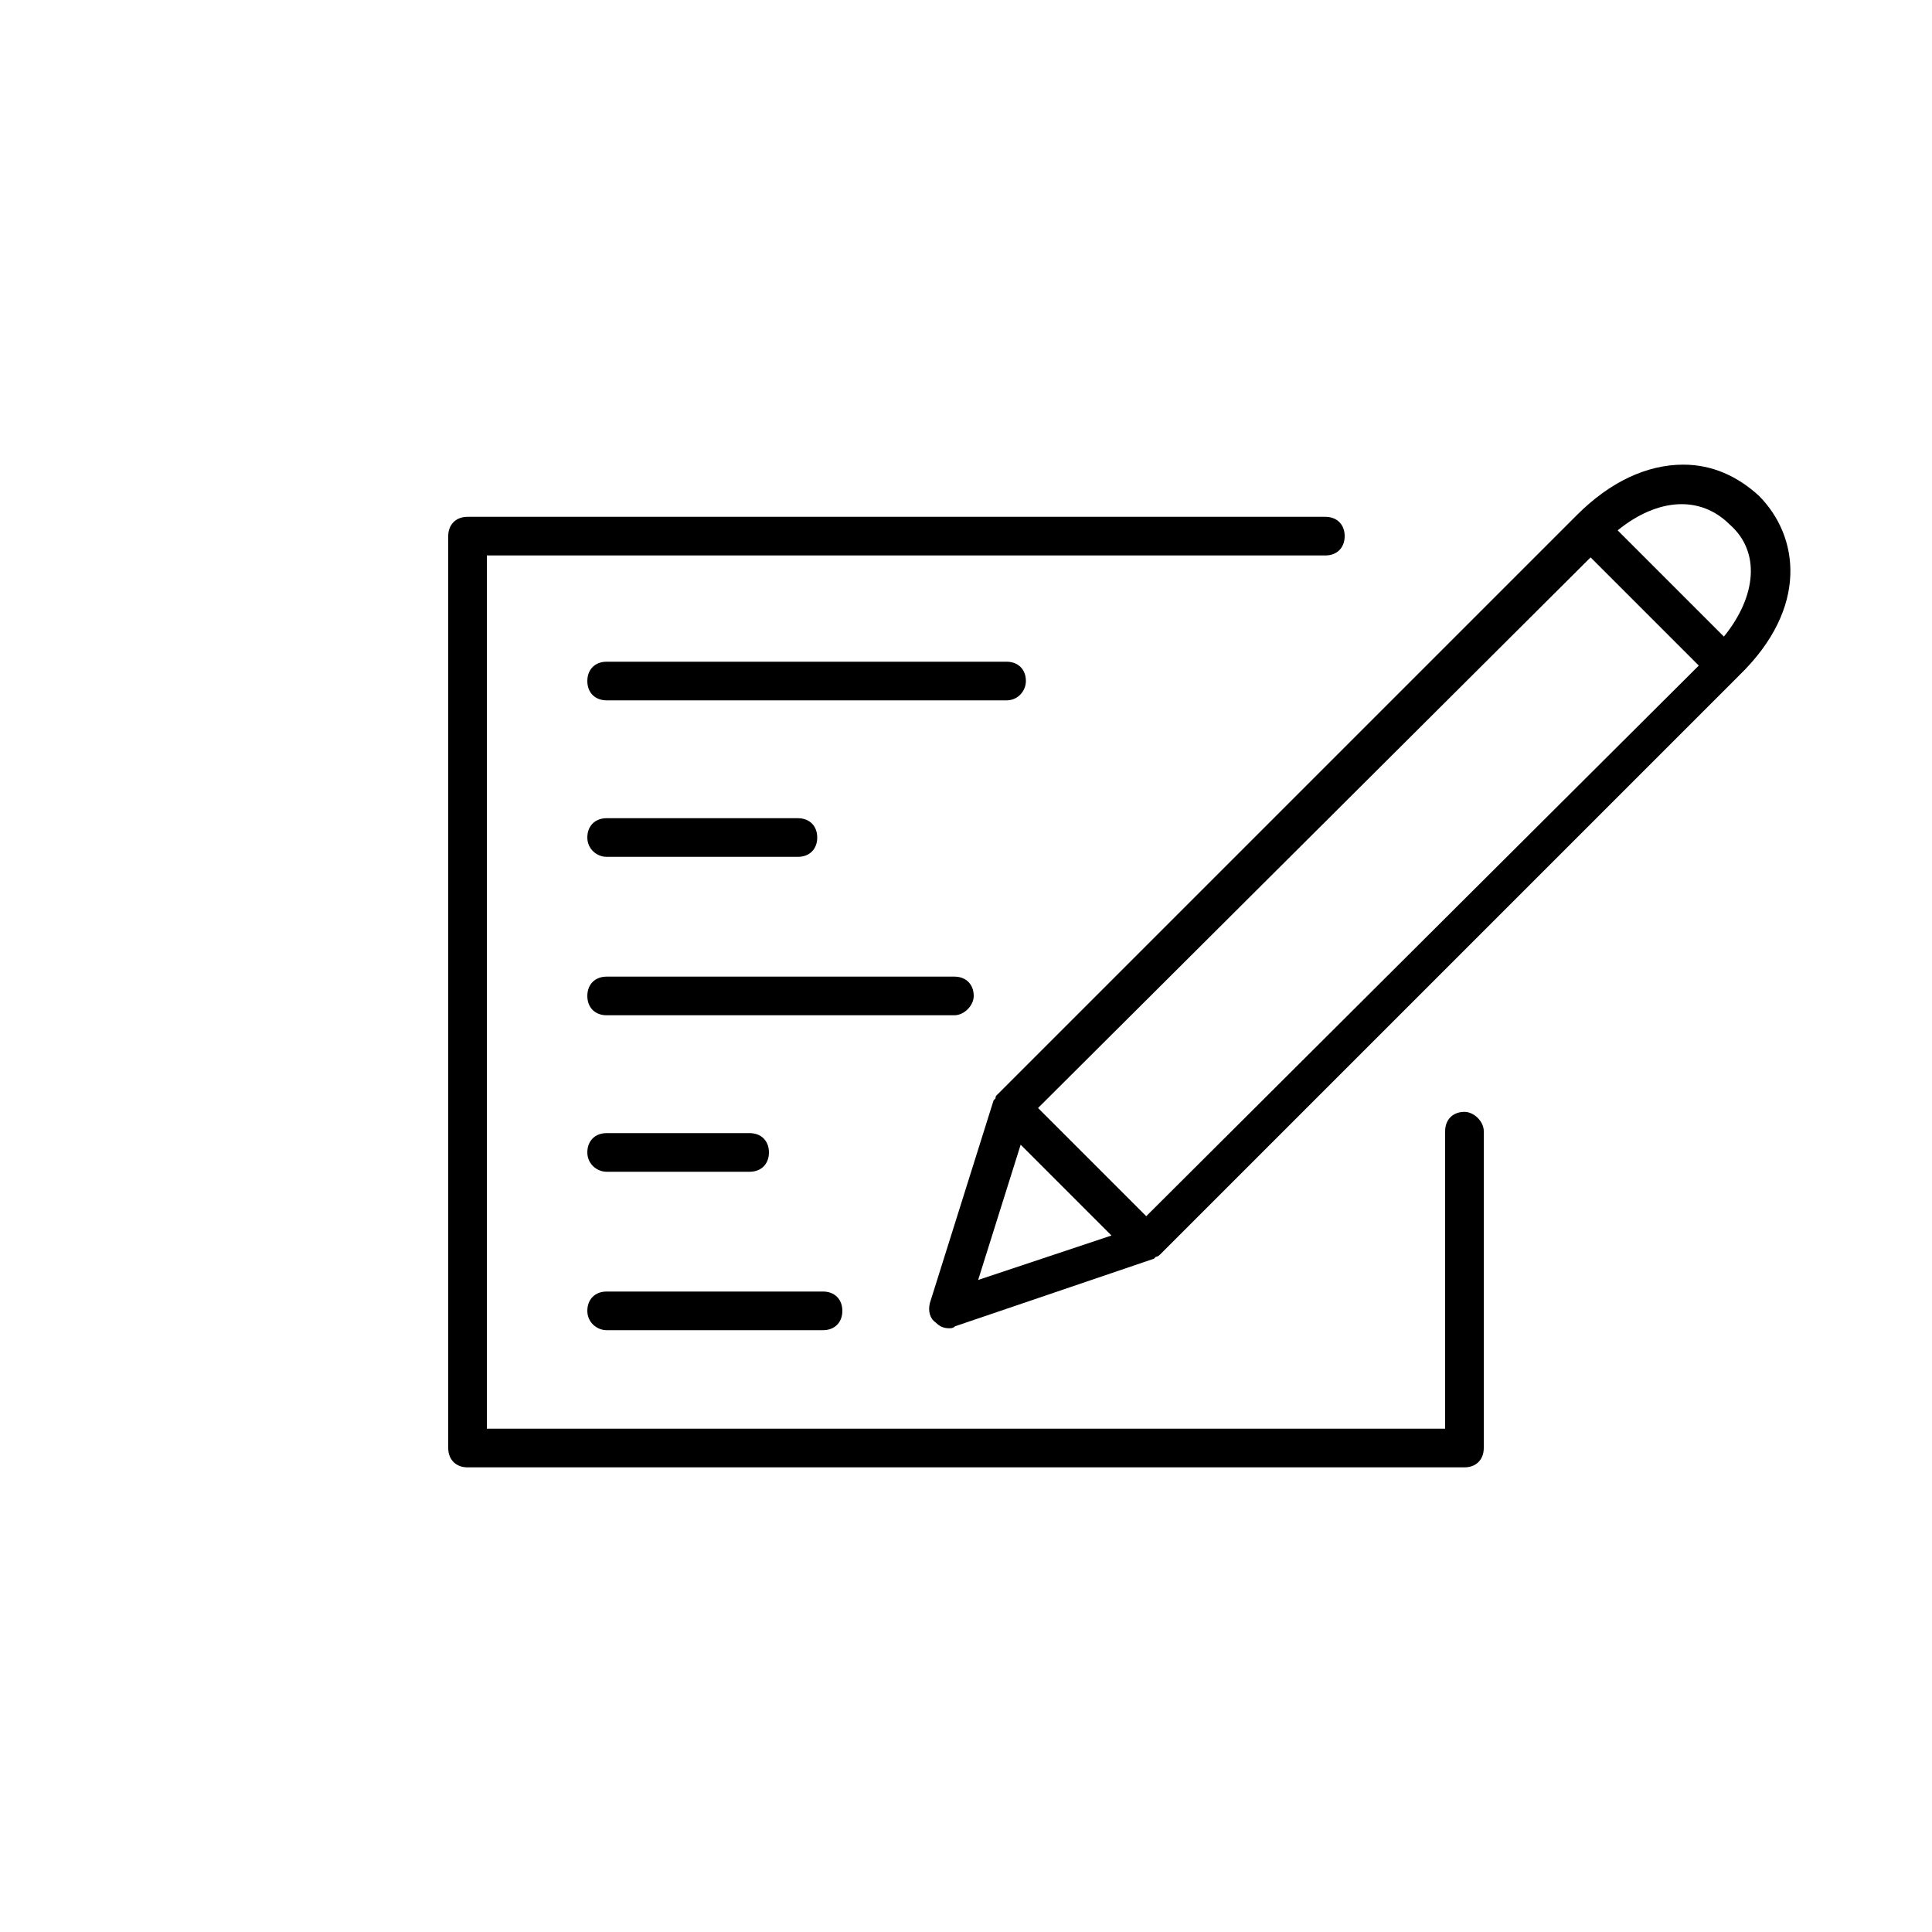 <?xml version="1.0" encoding="UTF-8"?>
<svg width="100" height="100" fill="none" version="1.1" viewBox="0 0 100 100" xmlns="http://www.w3.org/2000/svg">
 <g fill="#000">
  <path d="m75.8 57.55c-0.6 0-1 0.4-1 1v15.4h-49.6v-45.2h43.4c0.6 0 1-0.4 1-1s-0.4-1-1-1h-44.4c-0.6 0-1 0.4-1 1v47.2c0 0.6 0.4 1 1 1h51.6c0.6 0 1-0.4 1-1v-16.4c0-0.5-0.5-1-1-1z"/>
  <path d="m53.1 35.25c0-0.6-0.4-1-1-1h-20.7c-0.6 0-1 0.4-1 1s0.4 1 1 1h20.7c0.6 0 1-0.5 1-1z"/>
  <path d="m31.4 44.35h9.9c0.6 0 1-0.4 1-1s-0.4-1-1-1h-9.9c-0.6 0-1 0.4-1 1s0.5 1 1 1z"/>
  <path d="m50.4 51.55c0-0.6-0.4-1-1-1h-18c-0.6 0-1 0.4-1 1s0.4 1 1 1h18c0.5 0 1-0.5 1-1z"/>
  <path d="m31.4 60.65h7.4c0.6 0 1-0.4 1-1s-0.4-1-1-1h-7.4c-0.6 0-1 0.4-1 1s0.5 1 1 1z"/>
  <path d="m31.4 68.85h11.2c0.6 0 1-0.4 1-1s-0.4-1-1-1h-11.2c-0.6 0-1 0.4-1 1s0.5 1 1 1z"/>
  <path d="m91.029 25.65c-1.1-1-2.4-1.6-3.9-1.6-1.9 0-3.8 0.9-5.5 2.6l-30 30c-0.1 0.1-0.1 0.1-0.1 0.2l-0.1 0.1-3.3 10.5c-0.1 0.4 0 0.8 0.3 1 0.2 0.2 0.4 0.3 0.7 0.3 0.1 0 0.2 0 0.3-0.1l10.3-3.5 0.1-0.1c0.1 0 0.2-0.1 0.2-0.1l30-30c3.6-3.5 3.1-7.2 1-9.3zm-8.7 3.2 5.6 5.6-28.6 28.5-5.6-5.6zm-29.5 30.4 4.7 4.7-6.9 2.3zm36.4-26.3-5.5-5.5c2.1-1.7 4.3-1.8 5.8-0.3 1.6 1.4 1.4 3.7-0.3 5.8z"/>
 </g>
</svg>
